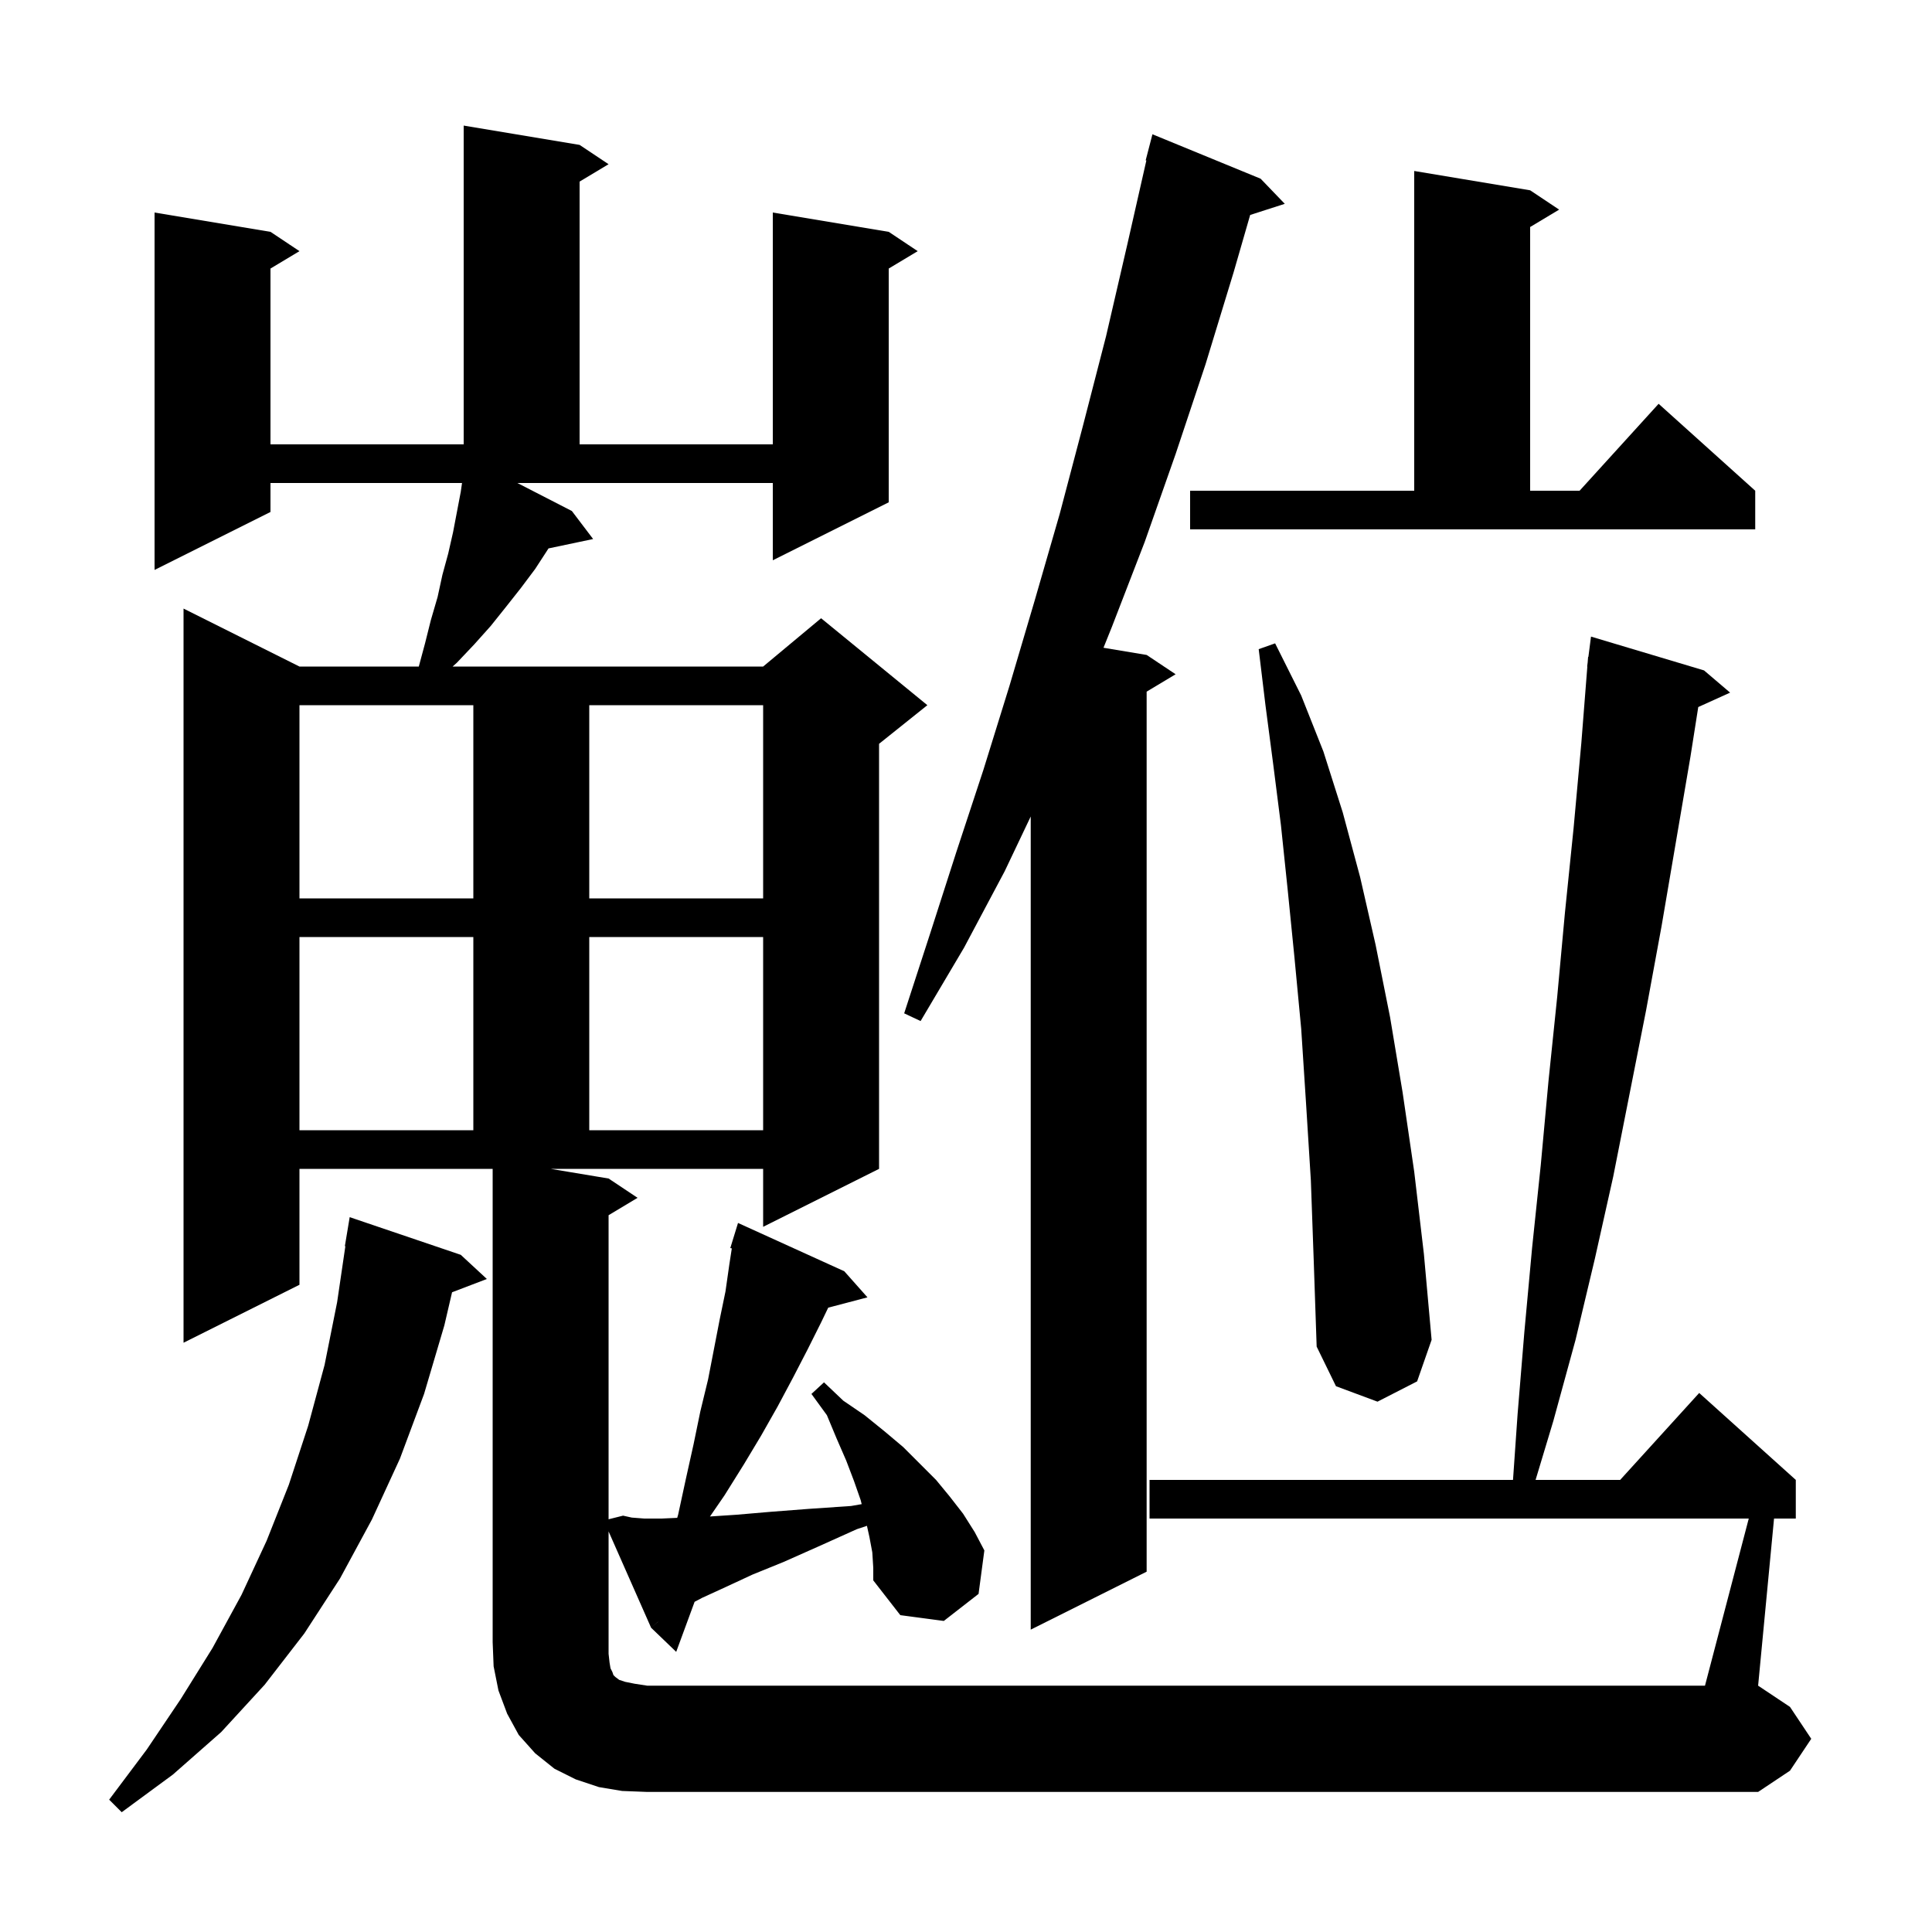 <svg xmlns="http://www.w3.org/2000/svg" xmlns:xlink="http://www.w3.org/1999/xlink" version="1.1" baseProfile="full" viewBox="0 0 200 200" width="200" height="200">
<g fill="black">
<path d="M 47.7 129.9 L 50.4 132.4 L 46.797 133.776 L 46.0 137.2 L 43.9 144.3 L 41.4 151.0 L 38.5 157.3 L 35.2 163.4 L 31.5 169.1 L 27.4 174.4 L 22.9 179.3 L 17.9 183.7 L 12.6 187.6 L 11.3 186.3 L 15.2 181.1 L 18.7 175.9 L 22.0 170.6 L 25.0 165.1 L 27.6 159.5 L 29.9 153.7 L 31.9 147.6 L 33.6 141.3 L 34.9 134.8 L 35.752 129.004 L 35.7 129.0 L 36.2 126.0 Z M 90.3 160.7 L 90.0 159.1 L 89.745 157.952 L 88.7 158.3 L 84.7 160.1 L 81.1 161.7 L 77.9 163.0 L 75.1 164.3 L 72.7 165.4 L 71.905 165.818 L 70.0 171.0 L 67.4 168.5 L 68.147 167.87 L 68.1 167.9 L 67.4 168.5 L 63.0 158.533 L 63.0 171.2 L 63.1 172.1 L 63.2 172.7 L 63.4 173.1 L 63.5 173.4 L 63.7 173.6 L 64.1 173.9 L 64.7 174.1 L 65.7 174.3 L 67.0 174.5 L 176.5 174.5 L 181.031 157.2 L 119.0 157.2 L 119.0 153.2 L 156.626 153.2 L 157.1 146.4 L 157.8 137.9 L 158.6 129.2 L 159.5 120.6 L 160.3 111.9 L 161.2 103.2 L 162.0 94.5 L 162.9 85.7 L 163.7 76.9 L 164.321 69.001 L 164.3 69.0 L 164.355 68.576 L 164.4 68.0 L 164.429 68.003 L 164.7 65.9 L 176.4 69.4 L 179.1 71.7 L 175.803 73.193 L 175.0 78.3 L 172.0 95.9 L 170.4 104.6 L 167.0 121.8 L 165.1 130.3 L 163.1 138.7 L 160.8 147.1 L 158.963 153.2 L 167.718 153.2 L 175.9 144.2 L 185.9 153.2 L 185.9 157.2 L 183.648 157.2 L 182.0 174.5 L 185.3 176.7 L 187.5 180.0 L 185.3 183.3 L 182.0 185.5 L 67.0 185.5 L 64.4 185.4 L 62.0 185.0 L 59.6 184.2 L 57.4 183.1 L 55.4 181.5 L 53.7 179.6 L 52.5 177.4 L 51.6 175.0 L 51.1 172.5 L 51.0 170.0 L 51.0 121.0 L 31.0 121.0 L 31.0 133.0 L 19.0 139.0 L 19.0 63.0 L 31.0 69.0 L 43.354 69.0 L 44.0 66.6 L 44.6 64.2 L 45.3 61.8 L 45.8 59.5 L 46.4 57.3 L 46.9 55.1 L 47.7 50.9 L 47.829 50.0 L 28.0 50.0 L 28.0 53.0 L 16.0 59.0 L 16.0 22.0 L 28.0 24.0 L 31.0 26.0 L 28.0 27.8 L 28.0 46.0 L 48.0 46.0 L 48.0 13.0 L 60.0 15.0 L 63.0 17.0 L 60.0 18.8 L 60.0 46.0 L 80.0 46.0 L 80.0 22.0 L 92.0 24.0 L 95.0 26.0 L 92.0 27.8 L 92.0 52.0 L 80.0 58.0 L 80.0 50.0 L 53.558 50.0 L 59.2 52.9 L 61.4 55.8 L 56.783 56.772 L 55.4 58.9 L 53.9 60.9 L 52.4 62.8 L 50.8 64.8 L 49.1 66.7 L 47.3 68.6 L 46.856 69.0 L 79.0 69.0 L 85.0 64.0 L 96.0 73.0 L 91.0 77.0 L 91.0 121.0 L 79.0 127.0 L 79.0 121.0 L 57.0 121.0 L 63.0 122.0 L 66.0 124.0 L 63.0 125.8 L 63.0 157.275 L 64.5 156.9 L 65.4 157.1 L 66.7 157.2 L 68.5 157.2 L 70.105 157.127 L 70.2 156.8 L 71.0 153.1 L 71.8 149.5 L 72.5 146.1 L 73.3 142.8 L 74.5 136.6 L 75.1 133.7 L 75.5 130.9 L 75.757 129.232 L 75.6 129.2 L 76.4 126.6 L 87.4 131.6 L 89.8 134.3 L 85.737 135.369 L 85.0 136.9 L 83.6 139.7 L 82.1 142.6 L 80.5 145.6 L 78.8 148.6 L 77.0 151.6 L 75.0 154.8 L 73.497 156.987 L 76.3 156.8 L 79.8 156.5 L 83.7 156.2 L 88.1 155.9 L 89.202 155.708 L 89.1 155.3 L 88.4 153.3 L 87.6 151.2 L 86.6 148.9 L 85.6 146.5 L 84.0 144.3 L 85.3 143.1 L 87.3 145.0 L 89.5 146.5 L 91.6 148.2 L 93.5 149.8 L 96.9 153.2 L 98.3 154.9 L 99.7 156.7 L 100.9 158.6 L 101.9 160.5 L 101.3 165.0 L 97.7 167.8 L 93.2 167.2 L 90.4 163.6 L 90.4 162.3 Z M 130.5 18.5 L 133.0 21.1 L 129.417 22.252 L 127.7 28.2 L 124.8 37.7 L 121.7 47.0 L 118.5 56.1 L 115.1 64.9 L 114.233 67.055 L 118.7 67.8 L 121.7 69.8 L 118.7 71.6 L 118.7 162.7 L 106.7 168.7 L 106.7 84.523 L 104.0 90.2 L 99.8 98.1 L 95.3 105.7 L 93.6 104.9 L 96.3 96.6 L 99.0 88.2 L 101.8 79.7 L 104.5 71.0 L 107.1 62.2 L 109.7 53.2 L 112.1 44.1 L 114.5 34.8 L 116.7 25.3 L 118.671 16.611 L 118.6 16.6 L 119.3 13.9 Z M 135.7 122.2 L 135.2 114.2 L 134.7 106.5 L 134.0 99.1 L 133.3 92.1 L 132.6 85.4 L 131.8 79.1 L 131.0 73.0 L 130.3 67.2 L 132.0 66.6 L 134.7 72.0 L 137.0 77.8 L 139.0 84.1 L 140.8 90.8 L 142.4 97.8 L 143.9 105.3 L 145.2 113.1 L 146.4 121.3 L 147.4 129.8 L 148.2 138.7 L 146.7 143.0 L 142.6 145.1 L 138.3 143.5 L 136.3 139.4 L 136.0 130.6 Z M 31.0 97.0 L 31.0 117.0 L 49.0 117.0 L 49.0 97.0 Z M 61.0 97.0 L 61.0 117.0 L 79.0 117.0 L 79.0 97.0 Z M 31.0 73.0 L 31.0 93.0 L 49.0 93.0 L 49.0 73.0 Z M 61.0 73.0 L 61.0 93.0 L 79.0 93.0 L 79.0 73.0 Z M 123.2 50.8 L 146.4 50.8 L 146.4 17.7 L 158.4 19.7 L 161.4 21.7 L 158.4 23.5 L 158.4 50.8 L 163.518 50.8 L 171.7 41.8 L 181.7 50.8 L 181.7 54.8 L 123.2 54.8 Z " />
</g>
</svg>
